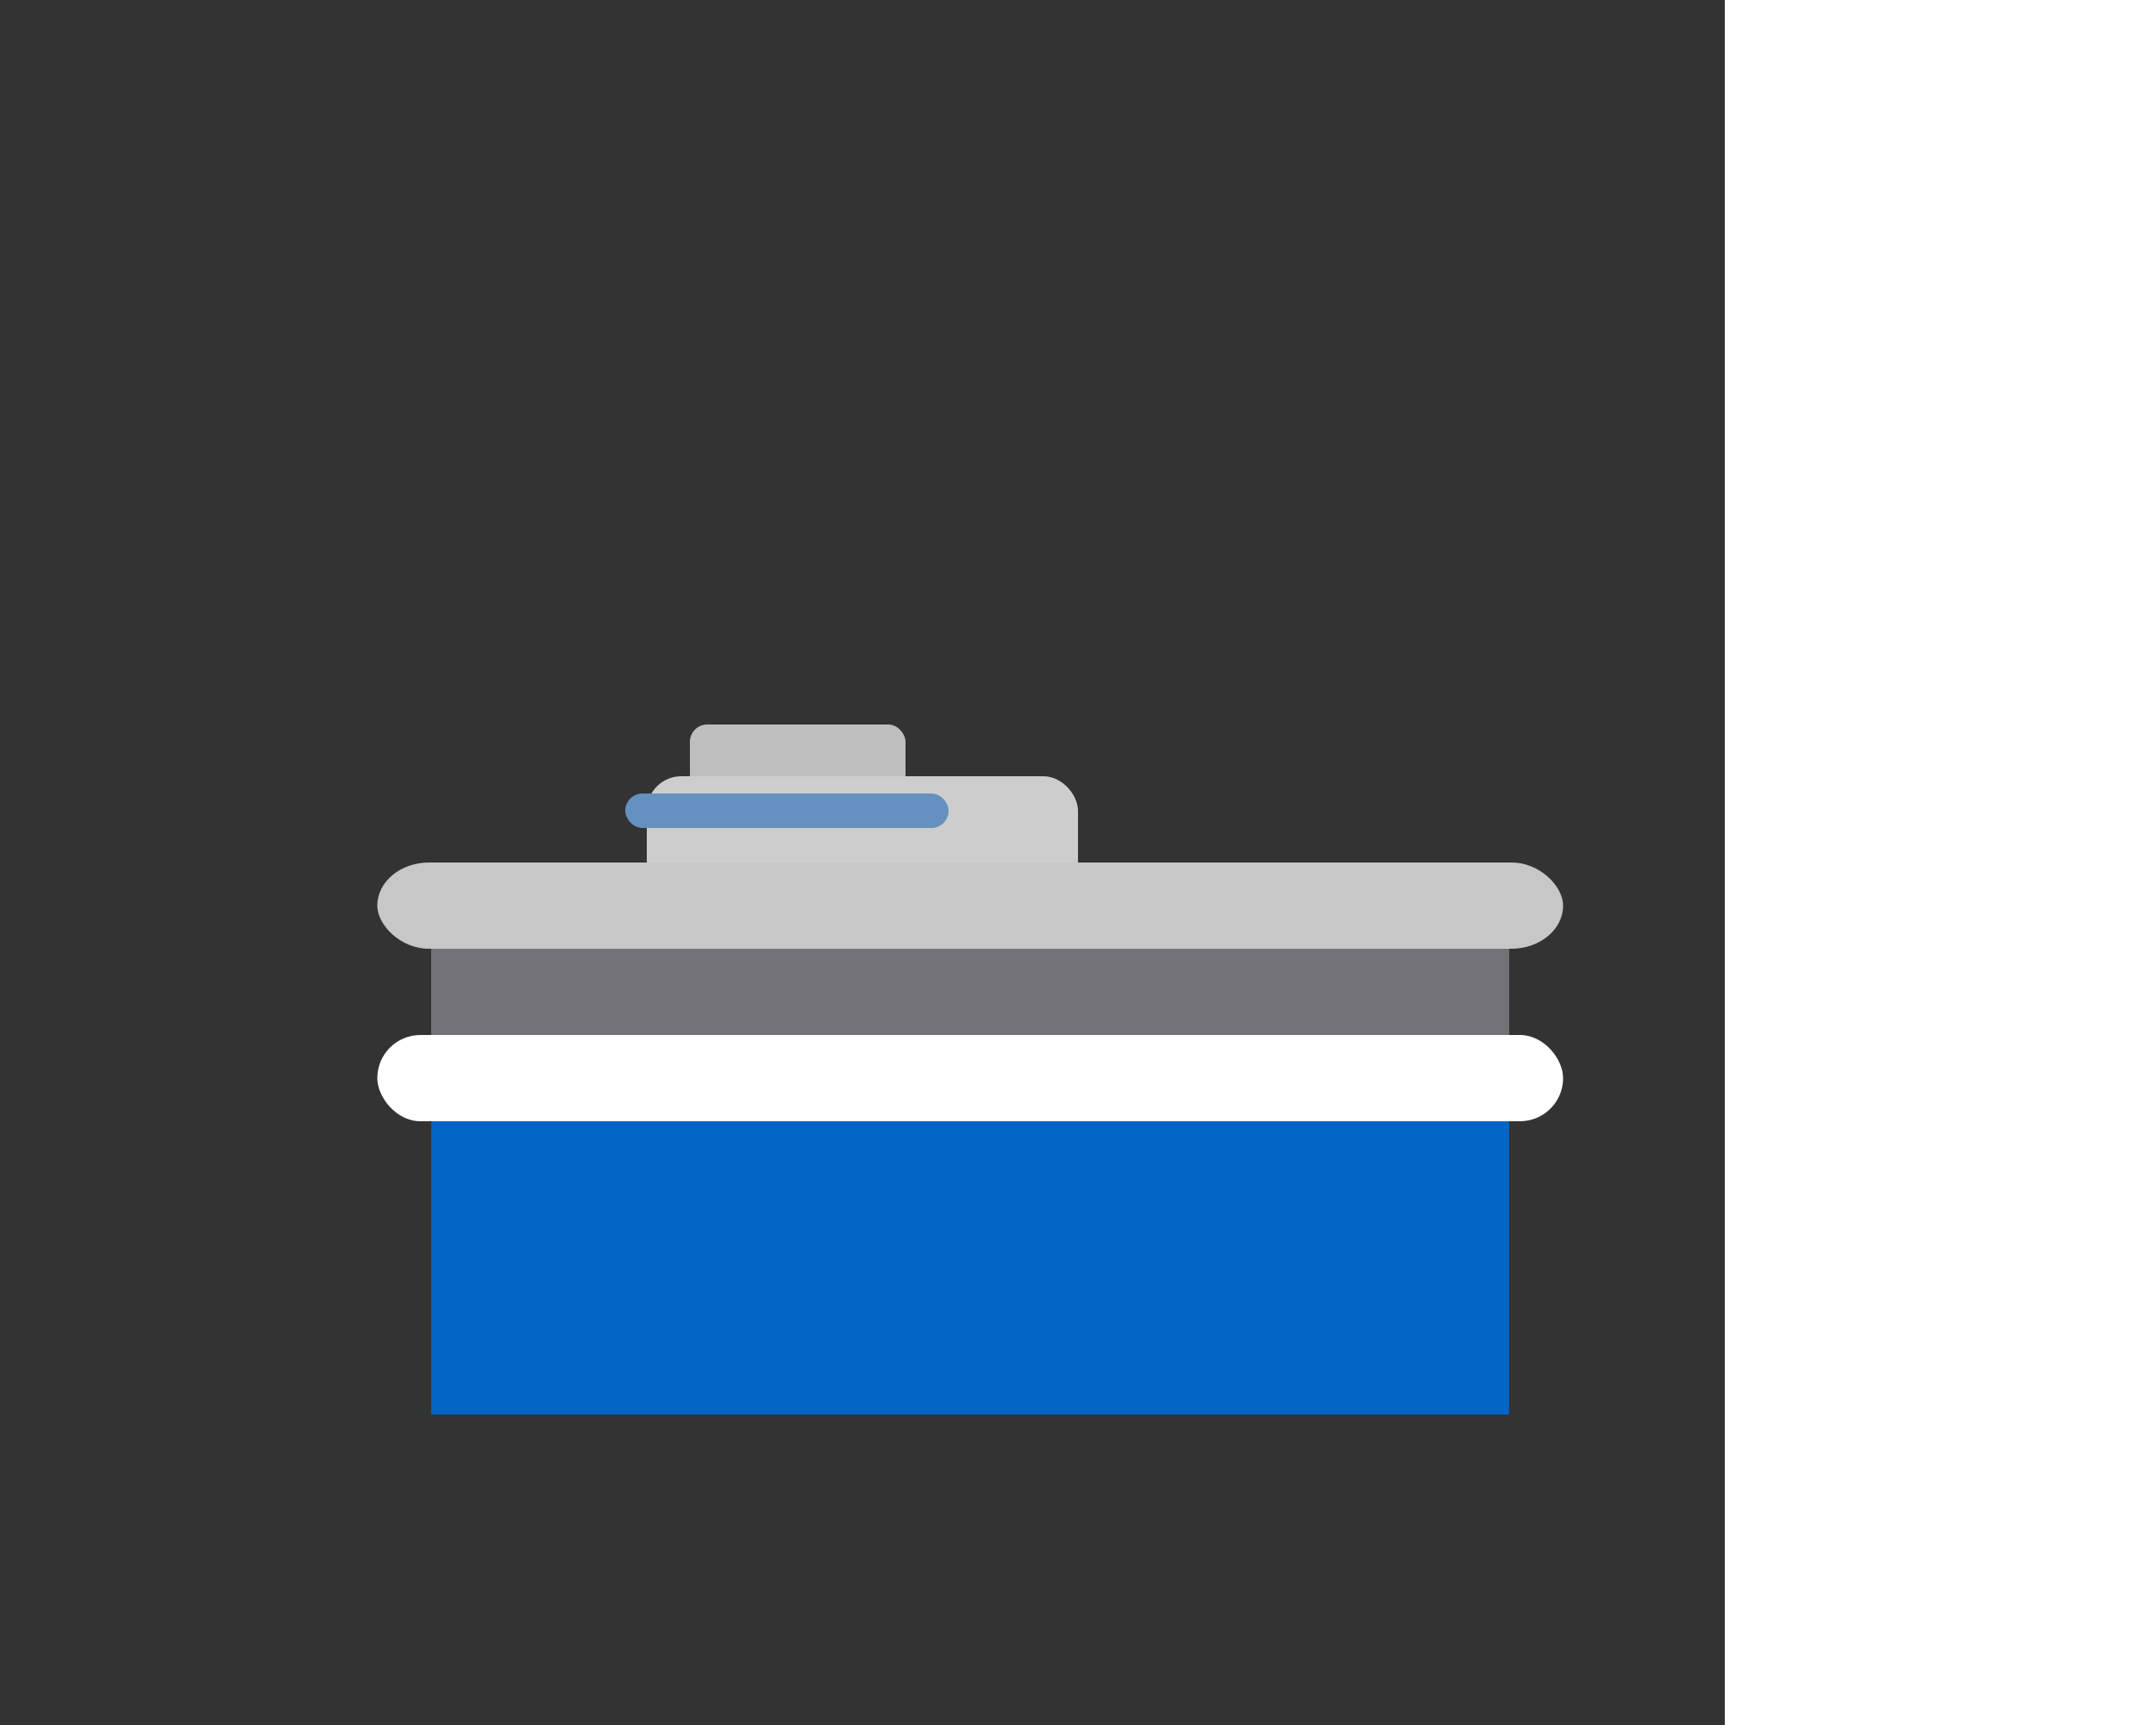 <?xml version="1.0" encoding="UTF-8" standalone="no"?>
<!DOCTYPE xml>
<svg
	viewBox="0 0 100 100"
	width="50"
	height="40"
	preserveAspectRatio="xMinYMid meet"
	version="1.0"
	xmlns="http://www.w3.org/2000/svg">
	<rect x="0" y="0" width="100" height="100" fill="#333333" stroke="none"/>
	<!-- Background -->
	<!-- <rect width="100%" height="100%" rx="0" x="0%" y="0%" style="fill: rgb(0, 101, 196);" /> -->
	<svg>
		<animate
			attributeName="y"
			values="0%;2.5%;0%"
			dur="3s"
			repeatCount="indefinite" />
		<!-- Head -->
		<rect width="10%" height="5%" rx="1" x="32%" y="42%"
			style="fill: rgb(190, 190, 190);" />
		<rect width="20%" height="10%" rx="2" x="30%" y="45%"
			style="fill: rgb(205, 205, 205);" />
		<!-- Window -->
		<rect width="15%" height="2%" rx="1" x="29%" y="46%"
			style="fill: rgb(101, 145, 193);" />
		<!-- Body -->
		<rect width="50%" height="20%" rx="5" x="20%" y="50%"
			style="fill: rgb(115, 114, 120);" />
		<rect width="55%" height="5%" rx="3" x="17.5%" y="50%"
			style="fill: rgb(199, 199, 199);" />
	</svg>
	<!-- Wave Cover -->
	<rect width="50%" height="20%" rx="0" x="20%" y="62%" style="fill: rgb(0, 101, 196);" />
	<rect width="55%" height="5%" rx="2.5" x="17.5%" y="60%" style="fill: rgb(256, 256, 256);">
		<animate
			attributeName="fill-opacity"
			begin="0s"
			values="0.0;0.5;0.0"
			dur="3s"
			repeatCount="indefinite"
		/>
	</rect>
</svg>
